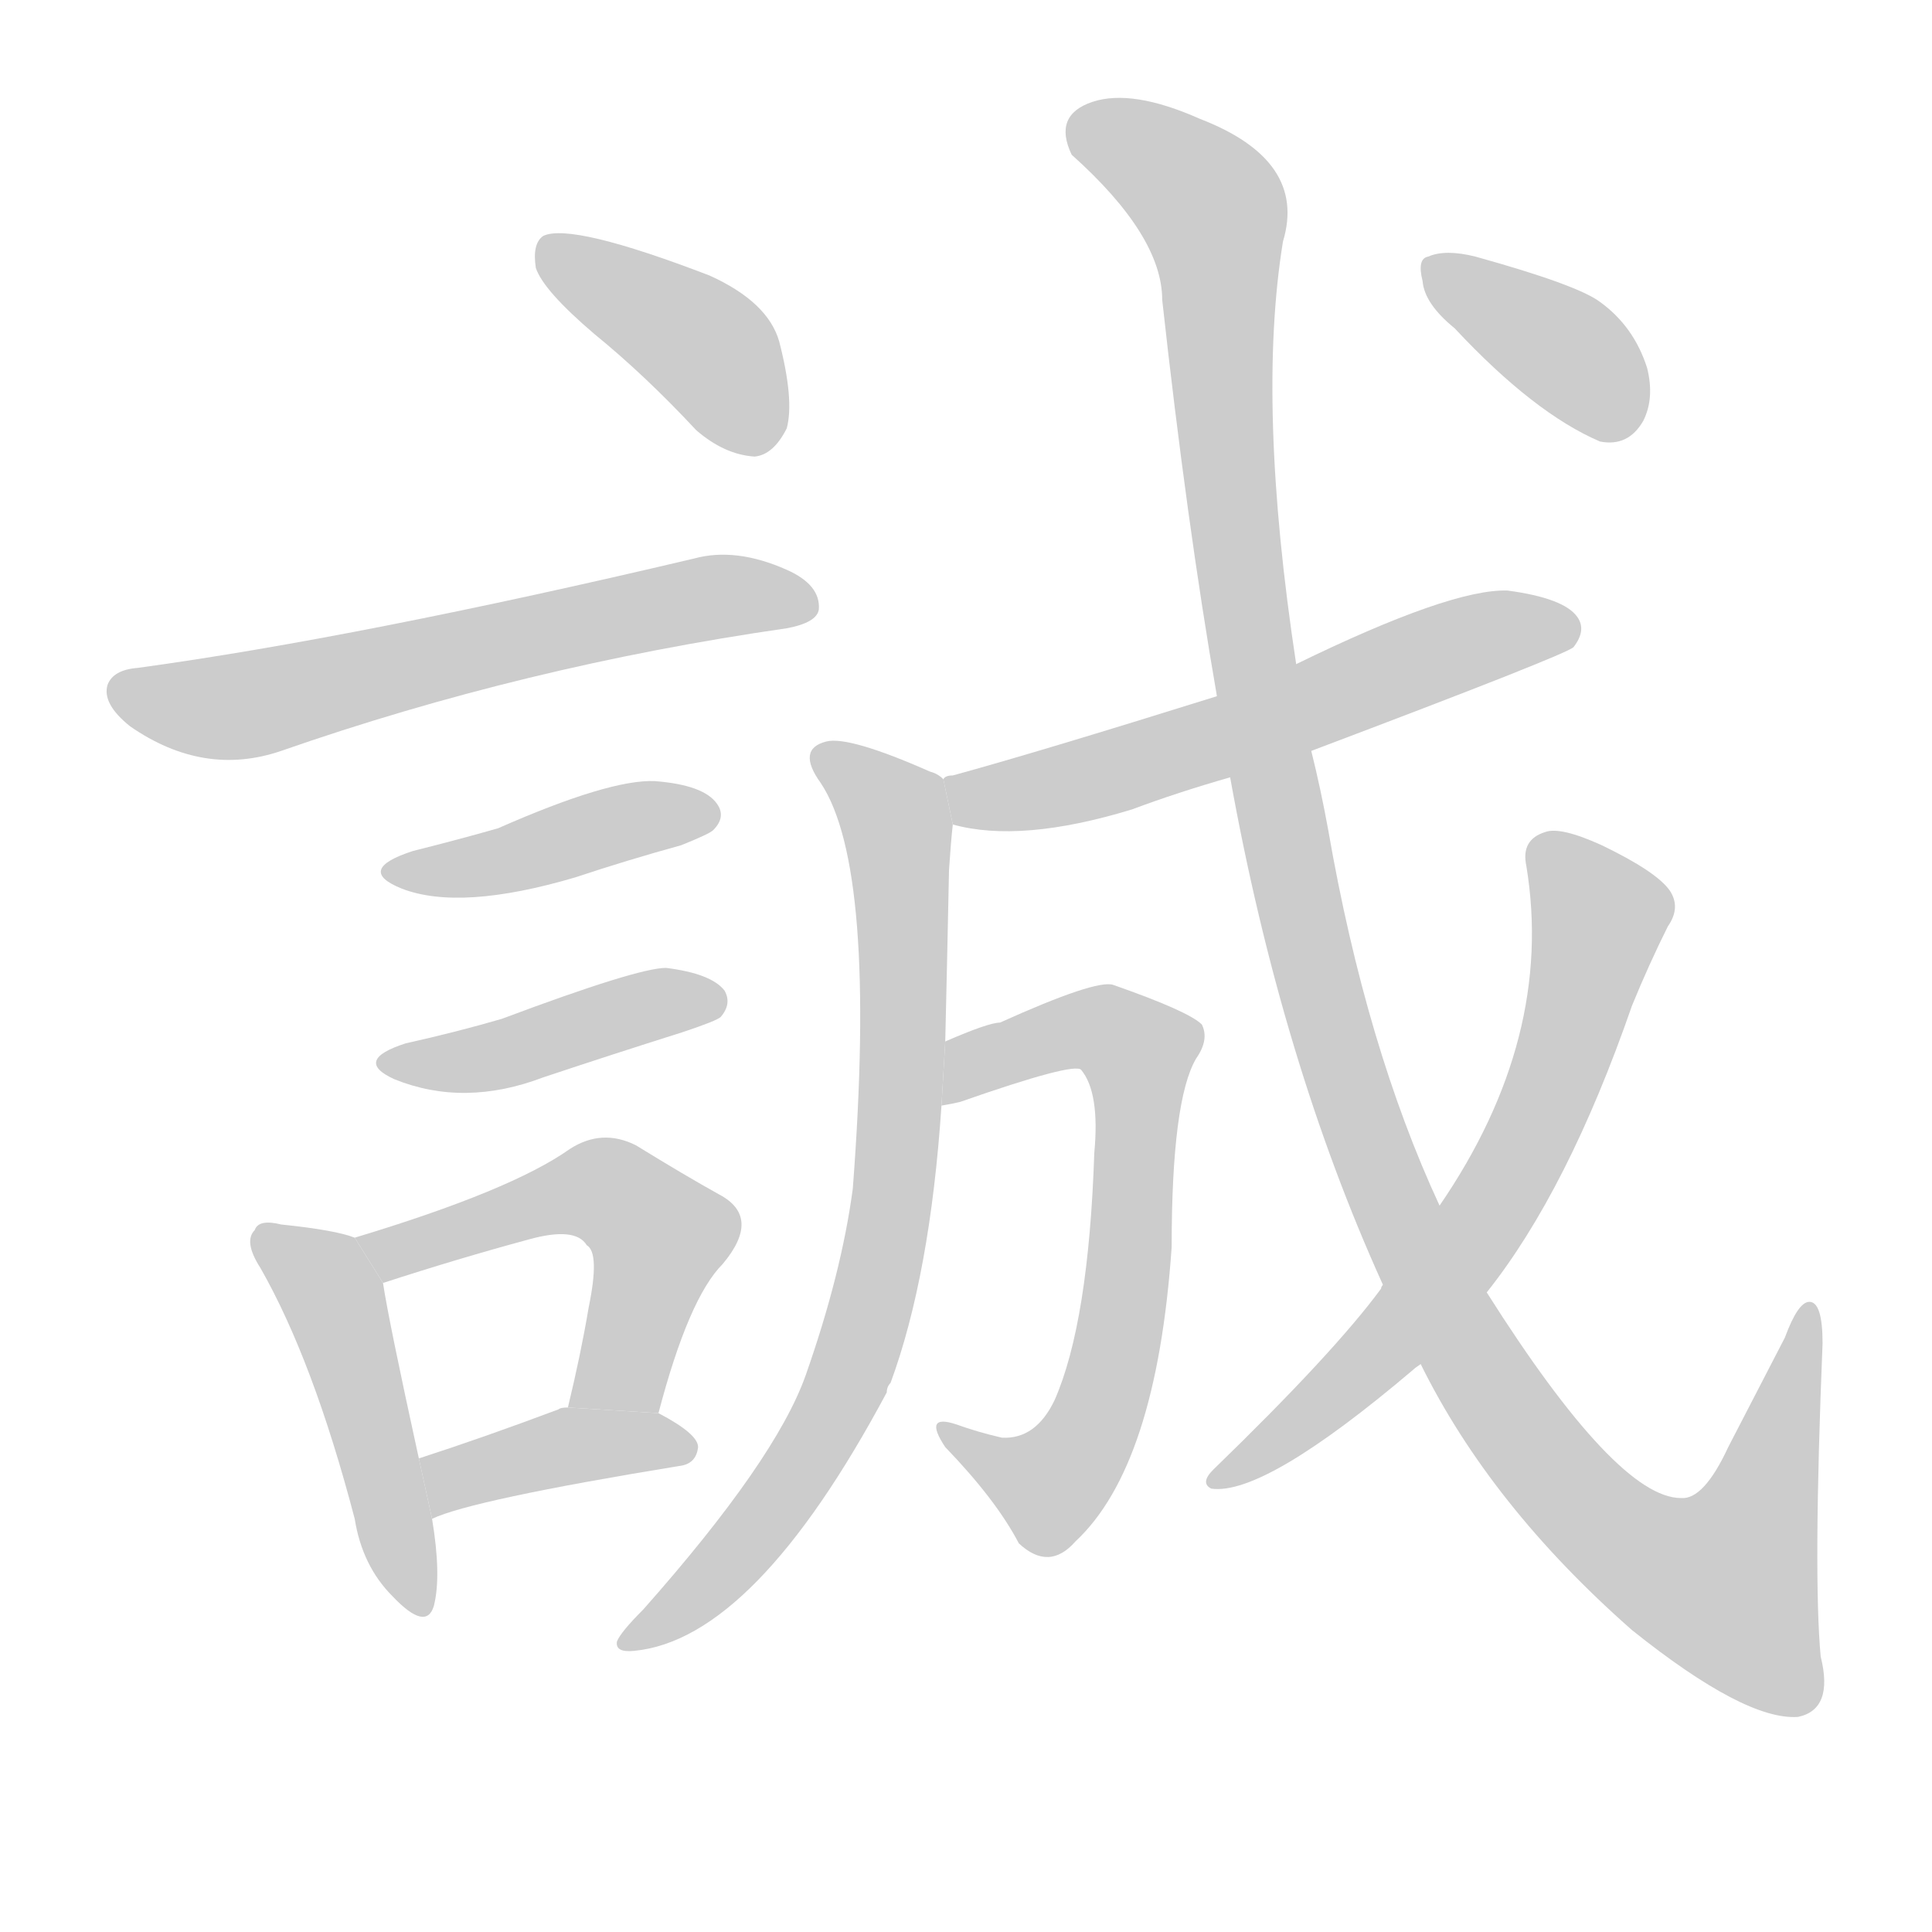 <!--
AnimCJK 2016-2018 Copyright Francois Mizessyn, https://github.com/parsimonhi/animCJK
Derived from:
    MakeMeAHanzi project - https://github.com/skishore/makemeahanzi
    Arphic PL KaitiM GB - https://apps.ubuntu.com/cat/applications/precise/fonts-arphic-gkai00mp/
    Arphic PL UKai - https://apps.ubuntu.com/cat/applications/fonts-arphic-ukai/
You can redistribute and/or modify this file under the terms of the Arphic Public License
as published by Arphic Technology Co., Ltd.
You should have received a copy of this license (the directory "APL") along with this file;
if not, see http://ftp.gnu.org/non-gnu/chinese-fonts-truetype/LICENSE.
-->
<svg id="z35488" class="acjk" version="1.1" viewBox="0 0 1024 1024" xmlns="http://www.w3.org/2000/svg" xmlns:xlink="http://www.w3.org/1999/xlink">
<style>
<![CDATA[
@keyframes z35488k {
	from {
		stroke:#c00;
		stroke-dashoffset:3334;
	}
	75% {
		stroke:#c00;
		stroke-dashoffset:0;
	}
	to {
		stroke:#000;
	}
}
#z35488 path[clip-path] {
	animation:z35488k 1s linear both;
	stroke-dasharray:3334;
	stroke-width:128;
	stroke-linecap:round;
	fill:none;
}
#z35488 path[clip-path="url(#z35488c1)"] {animation-delay:1s;}
#z35488 path[clip-path="url(#z35488c2)"] {animation-delay:2s;}
#z35488 path[clip-path="url(#z35488c3)"] {animation-delay:3s;}
#z35488 path[clip-path="url(#z35488c4)"] {animation-delay:4s;}
#z35488 path[clip-path="url(#z35488c5)"] {animation-delay:5s;}
#z35488 path[clip-path="url(#z35488c6)"] {animation-delay:6s;}
#z35488 path[clip-path="url(#z35488c7)"] {animation-delay:7s;}
#z35488 path[clip-path="url(#z35488c8)"] {animation-delay:8s;}
#z35488 path[clip-path="url(#z35488c9)"] {animation-delay:9s;}
#z35488 path[clip-path="url(#z35488c10)"] {animation-delay:10s;}
#z35488 path[clip-path="url(#z35488c11)"] {animation-delay:11s;}
#z35488 path[clip-path="url(#z35488c12)"] {animation-delay:12s;}
#z35488 path[clip-path="url(#z35488c13)"] {animation-delay:13s;}
#z35488 path {fill:#ccc;}
]]>
</style>
<path id="z35488d1" d="M315 177Q342 199 369 228Q384 241 400 242Q410 241 417 227Q421 212 413 181Q407 160 376 146Q303 118 288 125Q282 129 284 142Q288 154 315 177 Z"/>
<path id="z35488d2" d="M73 354Q60 355 57 363Q54 373 69 385Q108 412 149 398Q278 353 417 333Q433 330 434 323Q435 310 417 302Q390 290 368 296Q190 338 73 354 Z"/>
<path id="z35488d3" d="M219 451Q188 461 213 471Q244 483 305 465Q332 456 361 448Q376 442 378 440Q385 433 380 426Q373 416 347 414Q323 413 264 439Q243 445 219 451 Z"/>
<path id="z35488d4" d="M215 553Q187 562 209 572Q246 587 288 571Q324 559 362 547Q380 541 382 539Q388 532 384 525Q377 516 353 513Q338 513 266 540Q242 547 215 553 Z"/>
<path id="z35488d5" d="M188 656Q178 652 149 649Q137 646 135 652Q129 658 138 672Q166 721 188 805Q192 830 208 846Q226 865 230 851Q234 835 229 805L222 773Q206 700 203 680L188 656 Z"/>
<path id="z35488d6" d="M349 749Q365 688 383 670Q404 645 381 633Q363 623 337 607Q319 598 302 609Q271 631 188 656L203 680Q243 667 280 657Q305 650 311 660Q318 664 312 693Q308 717 301 746L349 749 Z"/>
<path id="z35488d7" d="M229 805Q250 795 360 777Q369 776 370 767Q370 760 349 749L301 746Q297 746 296 747Q256 762 222 773L229 805 Z"/>
<path id="z35488d8" d="M500 413Q497 410 493 409Q450 390 438 393Q422 397 435 415Q465 460 452 630Q446 675 427 729Q411 774 341 853Q329 865 327 870Q326 876 336 875Q400 869 470 738Q470 735 472 733Q493 676 499 586L501 552Q502 510 503 461Q504 446 505 437L500 413 Z"/>
<path id="z35488d9" d="M695 398Q830 347 834 343Q841 334 836 327Q829 317 799 313Q769 312 687 352L645 369Q549 399 505 411Q501 411 500 413L505 437Q541 447 600 429Q624 420 652 412L695 398 Z"/>
<path id="z35488d10" d="M499 586Q505 585 509 584Q569 563 573 567Q583 579 580 611Q577 701 559 742Q549 763 531 762Q518 759 507 755Q489 749 501 767Q528 795 540 818Q556 833 570 817Q613 777 621 661Q621 583 634 561Q641 551 637 543Q630 536 590 522Q581 519 530 542Q524 542 501 552L499 586 Z"/>
<path id="z35488d11" d="M753 723Q790 798 865 864Q925 912 953 910Q972 906 965 878Q961 835 966 712Q966 690 959 690Q953 690 946 709Q930 740 916 767Q903 795 891 794Q857 794 788 685L763 639Q724 555 704 440Q700 418 695 398L687 352Q666 214 680 128Q693 85 636 63Q600 47 579 54Q558 61 568 82Q616 125 616 159Q629 277 645 369L652 412Q679 562 733 681L753 723 Z"/>
<path id="z35488d12" d="M733 681Q732 682 732 683Q707 717 643 779Q636 786 642 789Q670 793 749 726Q750 725 753 723L788 685Q831 631 865 533Q874 511 884 491Q891 481 885 472Q878 462 849 448Q827 438 819 441Q806 445 809 459Q824 550 763 639L733 681 Z"/>
<path id="z35488d13" d="M771 174Q813 219 848 234Q863 237 871 223Q877 211 873 195Q866 173 848 160Q836 151 782 136Q766 132 757 136Q751 137 754 149Q755 161 771 174 Z"/>
<defs>
	<clipPath id="z35488c1"><use xlink:href="#z35488d1"/></clipPath>
	<clipPath id="z35488c2"><use xlink:href="#z35488d2"/></clipPath>
	<clipPath id="z35488c3"><use xlink:href="#z35488d3"/></clipPath>
	<clipPath id="z35488c4"><use xlink:href="#z35488d4"/></clipPath>
	<clipPath id="z35488c5"><use xlink:href="#z35488d5"/></clipPath>
	<clipPath id="z35488c6"><use xlink:href="#z35488d6"/></clipPath>
	<clipPath id="z35488c7"><use xlink:href="#z35488d7"/></clipPath>
	<clipPath id="z35488c8"><use xlink:href="#z35488d8"/></clipPath>
	<clipPath id="z35488c9"><use xlink:href="#z35488d9"/></clipPath>
	<clipPath id="z35488c10"><use xlink:href="#z35488d10"/></clipPath>
	<clipPath id="z35488c11"><use xlink:href="#z35488d11"/></clipPath>
	<clipPath id="z35488c12"><use xlink:href="#z35488d12"/></clipPath>
	<clipPath id="z35488c13"><use xlink:href="#z35488d13"/></clipPath>
</defs>
<path pathLength="3333" clip-path="url(#z35488c1)" d="M291 132L413 226"/>
<path pathLength="3333" clip-path="url(#z35488c2)" d="M62 363L130 374L427 314"/>
<path pathLength="3333" clip-path="url(#z35488c3)" d="M208 463L377 435"/>
<path pathLength="3333" clip-path="url(#z35488c4)" d="M207 562L377 531"/>
<path pathLength="3333" clip-path="url(#z35488c5)" d="M141 657L181 697L225 850"/>
<path pathLength="3333" clip-path="url(#z35488c6)" d="M195 658L316 631L342 644L353 664L314 745"/>
<path pathLength="3333" clip-path="url(#z35488c7)" d="M235 796L288 769L363 767"/>
<path pathLength="3333" clip-path="url(#z35488c8)" d="M436 403L477 446L462 692L412 796L334 868"/>
<path pathLength="3333" clip-path="url(#z35488c9)" d="M509 417L832 329"/>
<path pathLength="3333" clip-path="url(#z35488c10)" d="M508 576L566 547L608 563L578 759L545 793L502 762"/>
<path pathLength="3333" clip-path="url(#z35488c11)" d="M571 65L645 118L685 465L783 726L866 822L938 858L958 700"/>
<path pathLength="3333" clip-path="url(#z35488c12)" d="M816 447L849 487L800 624L647 784"/>
<path pathLength="3333" clip-path="url(#z35488c13)" d="M759 143L866 225"/>
</svg>